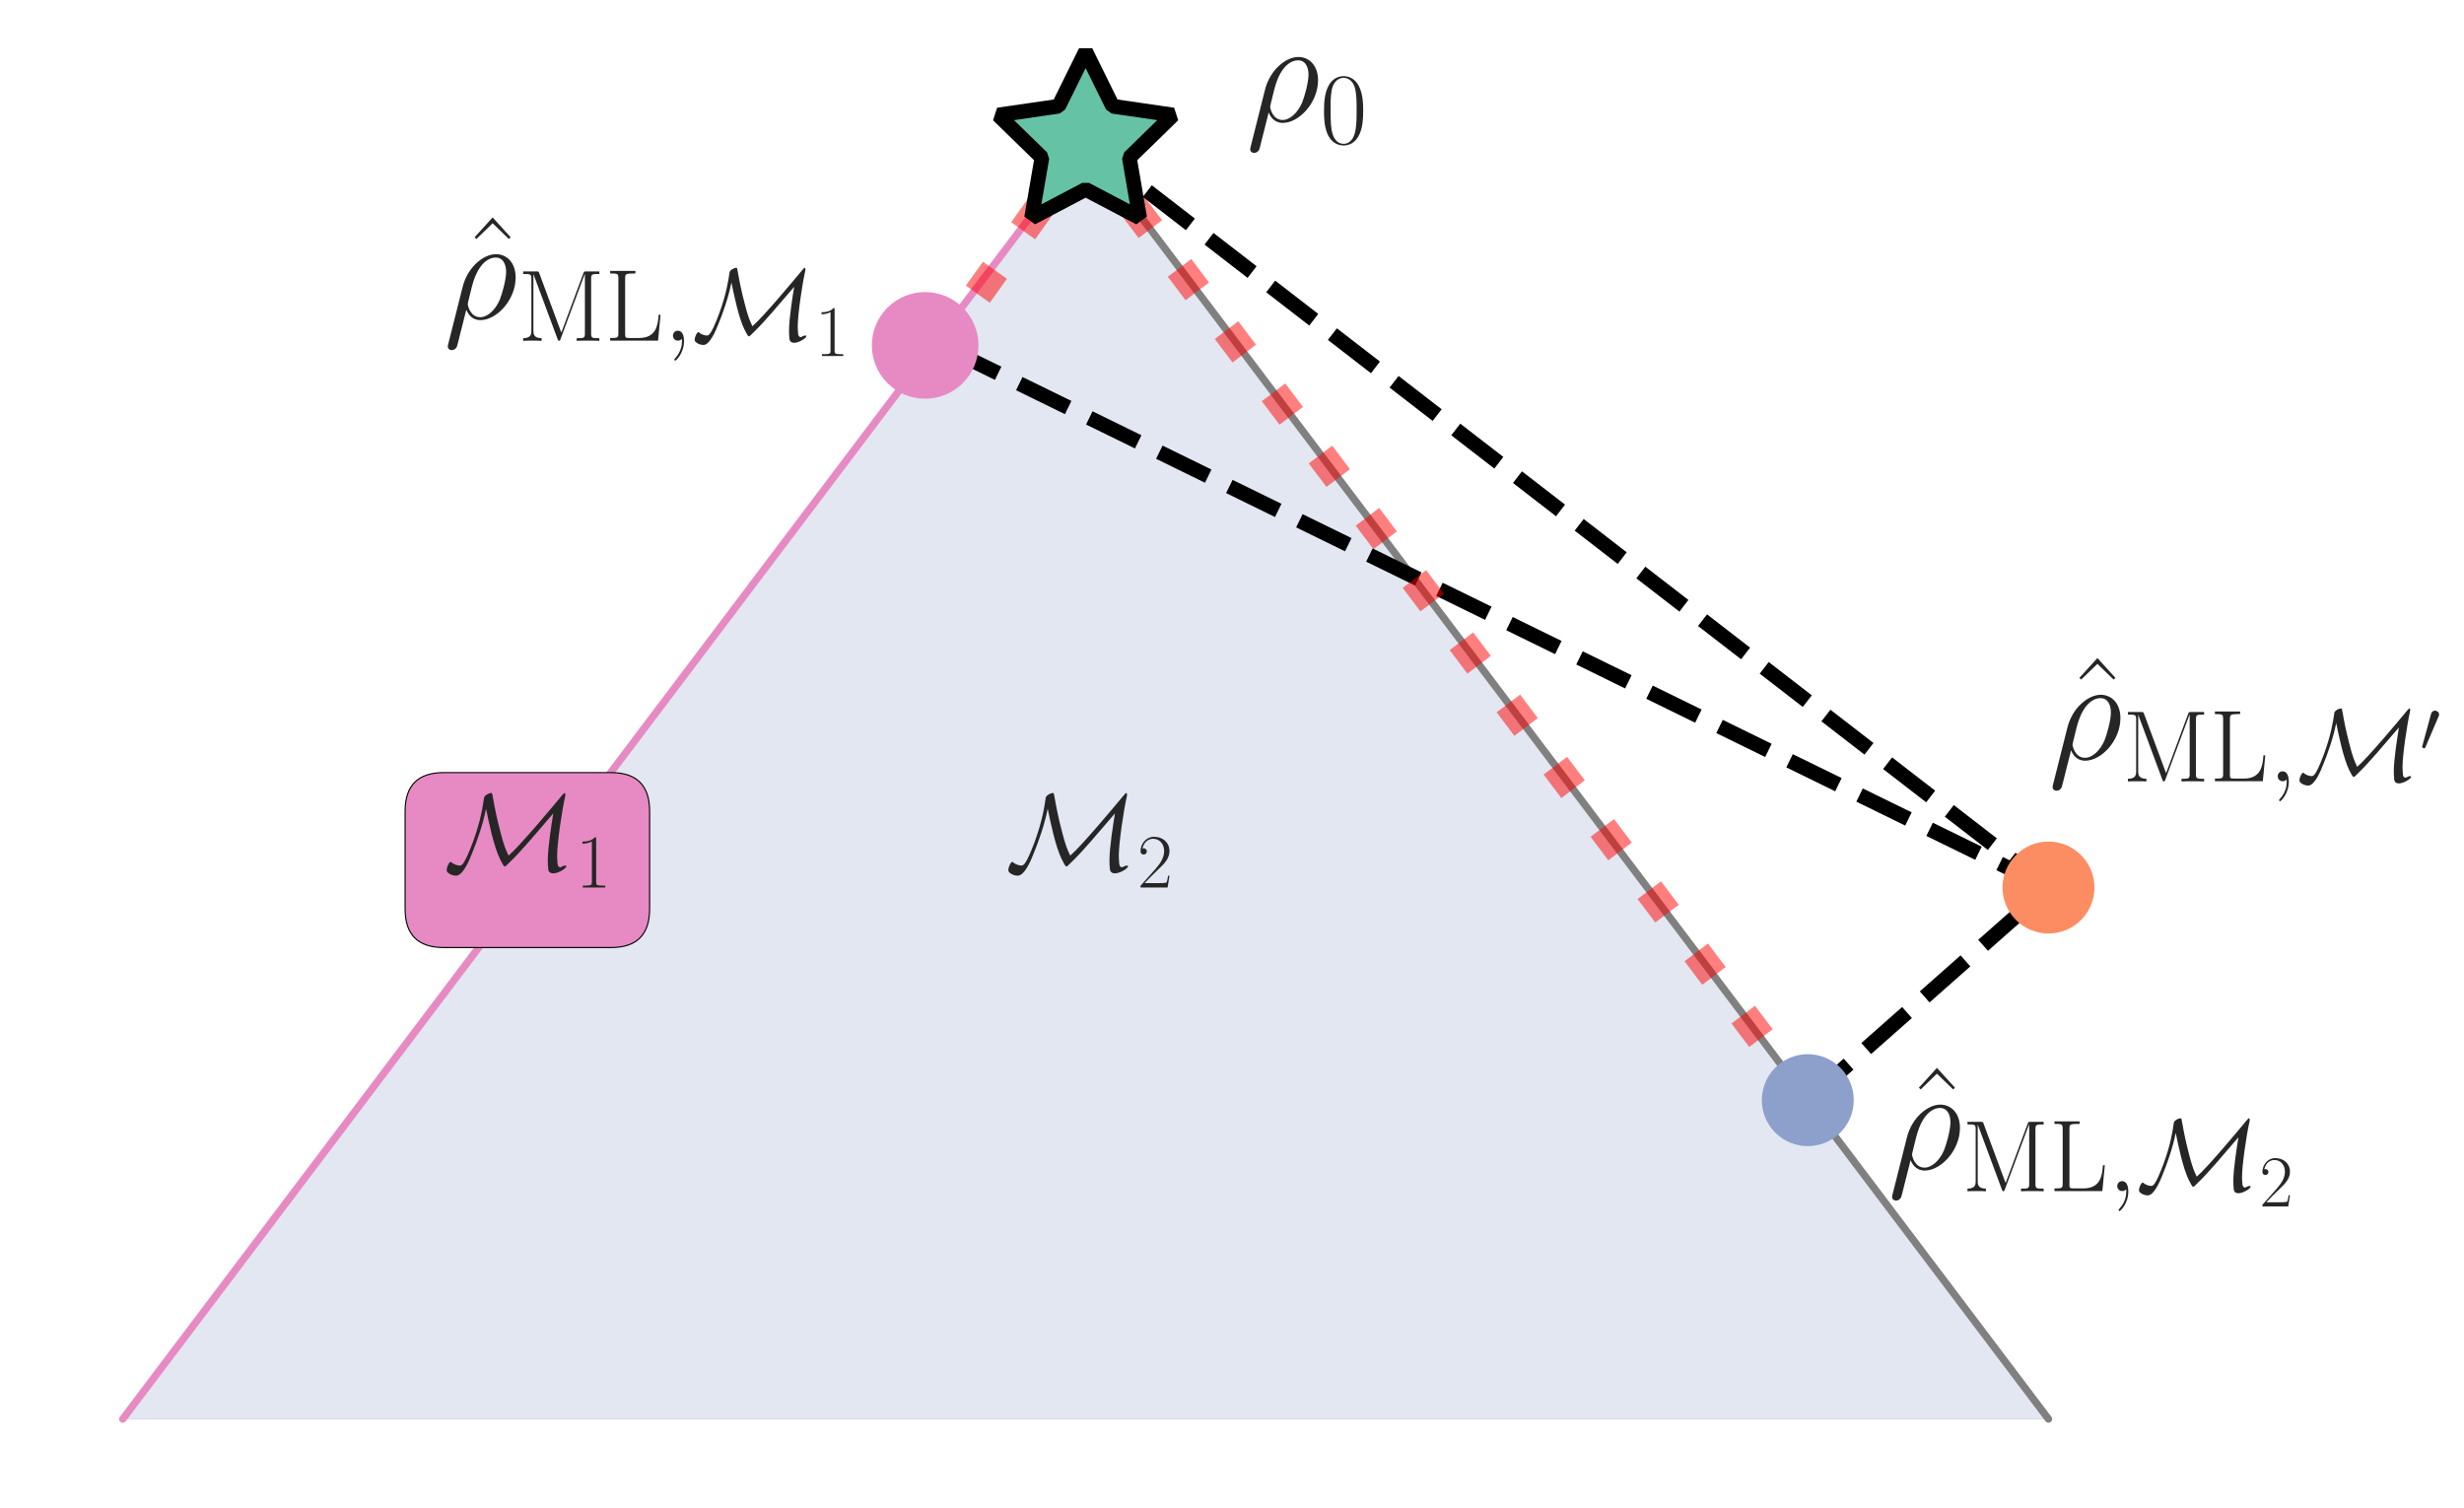 <?xml version="1.0" encoding="utf-8" standalone="no"?>
<!DOCTYPE svg PUBLIC "-//W3C//DTD SVG 1.1//EN"
  "http://www.w3.org/Graphics/SVG/1.1/DTD/svg11.dtd">
<!-- Created with matplotlib (http://matplotlib.org/) -->
<svg height="410pt" version="1.1" viewBox="0 0 670 410" width="670pt" xmlns="http://www.w3.org/2000/svg" xmlns:xlink="http://www.w3.org/1999/xlink">
 <defs>
  <style type="text/css">
*{stroke-linecap:butt;stroke-linejoin:round;}
  </style>
 </defs>
 <g id="figure_1">
  <g id="patch_1">
   <path d="M 0 410.4 
L 670.689 410.4 
L 670.689 0 
L 0 0 
z
" style="fill:#ffffff;"/>
  </g>
  <g id="axes_1">
   <g id="PolyCollection_1">
    <defs>
     <path d="M 33.382 -24.543 
L 33.382 -24.543 
L 38.671 -31.55 
L 43.96 -38.558 
L 49.25 -45.565 
L 54.539 -52.572 
L 59.828 -59.58 
L 65.117 -66.587 
L 70.407 -73.594 
L 75.696 -80.601 
L 80.985 -87.609 
L 86.274 -94.616 
L 91.564 -101.623 
L 96.853 -108.631 
L 102.142 -115.638 
L 107.431 -122.645 
L 112.721 -129.653 
L 118.01 -136.66 
L 123.299 -143.667 
L 128.588 -150.674 
L 133.878 -157.682 
L 139.167 -164.689 
L 144.456 -171.696 
L 149.745 -178.704 
L 155.035 -185.711 
L 160.324 -192.718 
L 165.613 -199.726 
L 170.902 -206.733 
L 176.192 -213.74 
L 181.481 -220.747 
L 186.77 -227.755 
L 192.06 -234.762 
L 197.349 -241.769 
L 202.638 -248.777 
L 207.927 -255.784 
L 213.217 -262.791 
L 218.506 -269.799 
L 223.795 -276.806 
L 229.084 -283.813 
L 234.374 -290.82 
L 239.663 -297.828 
L 244.952 -304.835 
L 250.241 -311.842 
L 255.531 -318.85 
L 260.82 -325.857 
L 266.109 -332.864 
L 271.398 -339.872 
L 276.688 -346.879 
L 281.977 -353.886 
L 287.266 -360.893 
L 292.555 -367.901 
L 297.845 -367.901 
L 303.134 -360.893 
L 308.423 -353.886 
L 313.712 -346.879 
L 319.002 -339.872 
L 324.291 -332.864 
L 329.58 -325.857 
L 334.869 -318.85 
L 340.159 -311.842 
L 345.448 -304.835 
L 350.737 -297.828 
L 356.026 -290.82 
L 361.316 -283.813 
L 366.605 -276.806 
L 371.894 -269.799 
L 377.183 -262.791 
L 382.473 -255.784 
L 387.762 -248.777 
L 393.051 -241.769 
L 398.34 -234.762 
L 403.63 -227.755 
L 408.919 -220.747 
L 414.208 -213.74 
L 419.498 -206.733 
L 424.787 -199.726 
L 430.076 -192.718 
L 435.365 -185.711 
L 440.655 -178.704 
L 445.944 -171.696 
L 451.233 -164.689 
L 456.522 -157.682 
L 461.812 -150.674 
L 467.101 -143.667 
L 472.39 -136.66 
L 477.679 -129.653 
L 482.969 -122.645 
L 488.258 -115.638 
L 493.547 -108.631 
L 498.836 -101.623 
L 504.126 -94.616 
L 509.415 -87.609 
L 514.704 -80.601 
L 519.993 -73.594 
L 525.283 -66.587 
L 530.572 -59.58 
L 535.861 -52.572 
L 541.15 -45.565 
L 546.44 -38.558 
L 551.729 -31.55 
L 557.018 -24.543 
L 557.018 -24.543 
L 557.018 -24.543 
L 551.729 -24.543 
L 546.44 -24.543 
L 541.15 -24.543 
L 535.861 -24.543 
L 530.572 -24.543 
L 525.283 -24.543 
L 519.993 -24.543 
L 514.704 -24.543 
L 509.415 -24.543 
L 504.126 -24.543 
L 498.836 -24.543 
L 493.547 -24.543 
L 488.258 -24.543 
L 482.969 -24.543 
L 477.679 -24.543 
L 472.39 -24.543 
L 467.101 -24.543 
L 461.812 -24.543 
L 456.522 -24.543 
L 451.233 -24.543 
L 445.944 -24.543 
L 440.655 -24.543 
L 435.365 -24.543 
L 430.076 -24.543 
L 424.787 -24.543 
L 419.498 -24.543 
L 414.208 -24.543 
L 408.919 -24.543 
L 403.63 -24.543 
L 398.34 -24.543 
L 393.051 -24.543 
L 387.762 -24.543 
L 382.473 -24.543 
L 377.183 -24.543 
L 371.894 -24.543 
L 366.605 -24.543 
L 361.316 -24.543 
L 356.026 -24.543 
L 350.737 -24.543 
L 345.448 -24.543 
L 340.159 -24.543 
L 334.869 -24.543 
L 329.58 -24.543 
L 324.291 -24.543 
L 319.002 -24.543 
L 313.712 -24.543 
L 308.423 -24.543 
L 303.134 -24.543 
L 297.845 -24.543 
L 292.555 -24.543 
L 287.266 -24.543 
L 281.977 -24.543 
L 276.688 -24.543 
L 271.398 -24.543 
L 266.109 -24.543 
L 260.82 -24.543 
L 255.531 -24.543 
L 250.241 -24.543 
L 244.952 -24.543 
L 239.663 -24.543 
L 234.374 -24.543 
L 229.084 -24.543 
L 223.795 -24.543 
L 218.506 -24.543 
L 213.217 -24.543 
L 207.927 -24.543 
L 202.638 -24.543 
L 197.349 -24.543 
L 192.06 -24.543 
L 186.77 -24.543 
L 181.481 -24.543 
L 176.192 -24.543 
L 170.902 -24.543 
L 165.613 -24.543 
L 160.324 -24.543 
L 155.035 -24.543 
L 149.745 -24.543 
L 144.456 -24.543 
L 139.167 -24.543 
L 133.878 -24.543 
L 128.588 -24.543 
L 123.299 -24.543 
L 118.01 -24.543 
L 112.721 -24.543 
L 107.431 -24.543 
L 102.142 -24.543 
L 96.853 -24.543 
L 91.564 -24.543 
L 86.274 -24.543 
L 80.985 -24.543 
L 75.696 -24.543 
L 70.407 -24.543 
L 65.117 -24.543 
L 59.828 -24.543 
L 54.539 -24.543 
L 49.25 -24.543 
L 43.96 -24.543 
L 38.671 -24.543 
L 33.382 -24.543 
z
" id="m8d9c5af06d" style="stroke:#8da0cb;stroke-opacity:0.25;stroke-width:0.3;"/>
    </defs>
    <g clip-path="url(#p8d0ea60cc9)">
     <use style="fill:#8da0cb;fill-opacity:0.25;stroke:#8da0cb;stroke-opacity:0.25;stroke-width:0.3;" x="0" xlink:href="#m8d9c5af06d" y="410.4"/>
    </g>
   </g>
   <g id="matplotlib.axis_1">
    <g id="xtick_1">
     <g id="line2d_1"/>
    </g>
    <g id="xtick_2">
     <g id="line2d_2"/>
    </g>
    <g id="xtick_3">
     <g id="line2d_3"/>
    </g>
    <g id="xtick_4">
     <g id="line2d_4"/>
    </g>
    <g id="xtick_5">
     <g id="line2d_5"/>
    </g>
    <g id="xtick_6">
     <g id="line2d_6"/>
    </g>
    <g id="xtick_7">
     <g id="line2d_7"/>
    </g>
   </g>
   <g id="matplotlib.axis_2">
    <g id="ytick_1">
     <g id="line2d_8"/>
    </g>
    <g id="ytick_2">
     <g id="line2d_9"/>
    </g>
    <g id="ytick_3">
     <g id="line2d_10"/>
    </g>
    <g id="ytick_4">
     <g id="line2d_11"/>
    </g>
    <g id="ytick_5">
     <g id="line2d_12"/>
    </g>
    <g id="ytick_6">
     <g id="line2d_13"/>
    </g>
    <g id="ytick_7">
     <g id="line2d_14"/>
    </g>
   </g>
   <g id="line2d_15">
    <path clip-path="url(#p8d0ea60cc9)" d="M 33.382 385.857 
L 36.026 382.353 
L 38.671 378.85 
L 41.316 375.346 
L 43.96 371.842 
L 46.605 368.339 
L 49.25 364.835 
L 51.894 361.331 
L 54.539 357.828 
L 57.183 354.324 
L 59.828 350.82 
L 62.473 347.317 
L 65.117 343.813 
L 67.762 340.309 
L 70.407 336.806 
L 73.051 333.302 
L 75.696 329.799 
L 78.34 326.295 
L 80.985 322.791 
L 83.63 319.288 
L 86.274 315.784 
L 88.919 312.28 
L 91.564 308.777 
L 94.208 305.273 
L 96.853 301.769 
L 99.498 298.266 
L 102.142 294.762 
L 104.787 291.258 
L 107.431 287.755 
L 110.076 284.251 
L 112.721 280.747 
L 115.365 277.244 
L 118.01 273.74 
L 120.655 270.236 
L 123.299 266.733 
L 125.944 263.229 
L 128.588 259.726 
L 131.233 256.222 
L 133.878 252.718 
L 136.522 249.215 
L 139.167 245.711 
L 141.812 242.207 
L 144.456 238.704 
L 147.101 235.2 
L 149.745 231.696 
L 152.39 228.193 
L 155.035 224.689 
L 157.679 221.185 
L 160.324 217.682 
L 162.969 214.178 
L 165.613 210.674 
L 168.258 207.171 
L 170.902 203.667 
L 173.547 200.164 
L 176.192 196.66 
L 178.836 193.156 
L 181.481 189.653 
L 184.126 186.149 
L 186.77 182.645 
L 189.415 179.142 
L 192.06 175.638 
L 194.704 172.134 
L 197.349 168.631 
L 199.993 165.127 
L 202.638 161.623 
L 205.283 158.12 
L 207.927 154.616 
L 210.572 151.112 
L 213.217 147.609 
L 215.861 144.105 
L 218.506 140.601 
L 221.15 137.098 
L 223.795 133.594 
L 226.44 130.091 
L 229.084 126.587 
L 231.729 123.083 
L 234.374 119.58 
L 237.018 116.076 
L 239.663 112.572 
L 242.307 109.069 
L 244.952 105.565 
L 247.597 102.061 
L 250.241 98.558 
L 252.886 95.054 
L 255.531 91.55 
L 258.175 88.047 
L 260.82 84.543 
L 263.464 81.039 
L 266.109 77.536 
L 268.754 74.032 
L 271.398 70.528 
L 274.043 67.025 
L 276.688 63.521 
L 279.332 60.018 
L 281.977 56.514 
L 284.621 53.01 
L 287.266 49.507 
L 289.911 46.003 
L 292.555 42.499 
L 295.2 38.996 
" style="fill:none;stroke:#e78ac3;stroke-linecap:round;stroke-width:2;"/>
   </g>
   <g id="line2d_16">
    <path clip-path="url(#p8d0ea60cc9)" d="M 295.2 38.996 
L 297.845 42.499 
L 300.489 46.003 
L 303.134 49.507 
L 305.779 53.01 
L 308.423 56.514 
L 311.068 60.018 
L 313.712 63.521 
L 316.357 67.025 
L 319.002 70.528 
L 321.646 74.032 
L 324.291 77.536 
L 326.936 81.039 
L 329.58 84.543 
L 332.225 88.047 
L 334.869 91.55 
L 337.514 95.054 
L 340.159 98.558 
L 342.803 102.061 
L 345.448 105.565 
L 348.093 109.069 
L 350.737 112.572 
L 353.382 116.076 
L 356.026 119.58 
L 358.671 123.083 
L 361.316 126.587 
L 363.96 130.091 
L 366.605 133.594 
L 369.25 137.098 
L 371.894 140.601 
L 374.539 144.105 
L 377.183 147.609 
L 379.828 151.112 
L 382.473 154.616 
L 385.117 158.12 
L 387.762 161.623 
L 390.407 165.127 
L 393.051 168.631 
L 395.696 172.134 
L 398.34 175.638 
L 400.985 179.142 
L 403.63 182.645 
L 406.274 186.149 
L 408.919 189.653 
L 411.564 193.156 
L 414.208 196.66 
L 416.853 200.164 
L 419.498 203.667 
L 422.142 207.171 
L 424.787 210.674 
L 427.431 214.178 
L 430.076 217.682 
L 432.721 221.185 
L 435.365 224.689 
L 438.01 228.193 
L 440.655 231.696 
L 443.299 235.2 
L 445.944 238.704 
L 448.588 242.207 
L 451.233 245.711 
L 453.878 249.215 
L 456.522 252.718 
L 459.167 256.222 
L 461.812 259.726 
L 464.456 263.229 
L 467.101 266.733 
L 469.745 270.236 
L 472.39 273.74 
L 475.035 277.244 
L 477.679 280.747 
L 480.324 284.251 
L 482.969 287.755 
L 485.613 291.258 
L 488.258 294.762 
L 490.902 298.266 
L 493.547 301.769 
L 496.192 305.273 
L 498.836 308.777 
L 501.481 312.28 
L 504.126 315.784 
L 506.77 319.288 
L 509.415 322.791 
L 512.06 326.295 
L 514.704 329.799 
L 517.349 333.302 
L 519.993 336.806 
L 522.638 340.309 
L 525.283 343.813 
L 527.927 347.317 
L 530.572 350.82 
L 533.217 354.324 
L 535.861 357.828 
L 538.506 361.331 
L 541.15 364.835 
L 543.795 368.339 
L 546.44 371.842 
L 549.084 375.346 
L 551.729 378.85 
L 554.374 382.353 
L 557.018 385.857 
" style="fill:none;stroke:#808080;stroke-linecap:round;stroke-width:2;"/>
   </g>
   <g id="line2d_17">
    <path clip-path="url(#p8d0ea60cc9)" d="M 491.564 299.142 
L 557.018 241.331 
" style="fill:none;stroke:#000000;stroke-dasharray:14.8,6.4;stroke-dashoffset:0;stroke-width:4;"/>
   </g>
   <g id="line2d_18">
    <path clip-path="url(#p8d0ea60cc9)" d="M 557.018 241.331 
L 255.927 93.915 
" style="fill:none;stroke:#000000;stroke-dasharray:14.8,6.4;stroke-dashoffset:0;stroke-width:4;"/>
   </g>
   <g id="line2d_19">
    <path clip-path="url(#p8d0ea60cc9)" d="M 295.2 38.996 
L 255.927 93.915 
" style="fill:none;opacity:0.5;stroke:#ff0000;stroke-dasharray:8,13.2;stroke-dashoffset:0;stroke-width:8;"/>
   </g>
   <g id="line2d_20">
    <path clip-path="url(#p8d0ea60cc9)" d="M 295.2 38.996 
L 491.564 299.142 
" style="fill:none;opacity:0.5;stroke:#ff0000;stroke-dasharray:8,13.2;stroke-dashoffset:0;stroke-width:8;"/>
   </g>
   <g id="line2d_21">
    <path clip-path="url(#p8d0ea60cc9)" d="M 295.2 38.996 
L 557.018 241.331 
" style="fill:none;stroke:#000000;stroke-dasharray:14.8,6.4;stroke-dashoffset:0;stroke-width:4;"/>
   </g>
   <g id="text_1">
    <!-- $\rho_{0}$ -->
    <defs>
     <path d="M 3.094 -17.297 
C 3 -17.797 2.797 -18.391 2.797 -19 
C 2.797 -20.5 4 -21.5 5.5 -21.5 
C 7 -21.5 8.406 -20.5 9 -19.094 
C 9.406 -18.188 12.203 -6.203 15.406 6.094 
C 17.406 1.094 21.094 -1 25 -1 
C 36.297 -1 49.094 12.969 49.094 28.047 
C 49.094 38.719 42.594 44 35.703 44 
C 26.906 44 16.203 34.922 12.906 21.641 
z
M 24.906 1 
C 18.094 1 16.406 8.891 16.406 10.078 
C 16.406 10.688 18.906 20.234 19.203 21.734 
C 24.297 41.719 34.094 41.719 35.594 41.719 
C 40.094 41.719 42.594 37.656 42.594 31.812 
C 42.594 26.75 39.906 16.938 38.203 12.797 
C 35.203 5.953 30 1 24.906 1 
z
" id="CMMI12-26"/>
     <path d="M 42 31.641 
C 42 37.75 41.906 48.125 37.703 56.109 
C 34 63.109 28.094 65.594 22.906 65.594 
C 18.094 65.594 12 63.406 8.203 56.203 
C 4.203 48.719 3.797 39.438 3.797 31.641 
C 3.797 25.953 3.906 17.281 7 9.672 
C 11.297 -0.609 19 -2 22.906 -2 
C 27.5 -2 34.5 -0.109 38.594 9.375 
C 41.594 16.281 42 24.359 42 31.641 
z
M 22.906 -0.406 
C 16.5 -0.406 12.703 5.078 11.297 12.688 
C 10.203 18.562 10.203 27.156 10.203 32.75 
C 10.203 40.438 10.203 46.828 11.5 52.922 
C 13.406 61.391 19 64 22.906 64 
C 27 64 32.297 61.297 34.203 53.125 
C 35.5 47.438 35.594 40.734 35.594 32.75 
C 35.594 26.25 35.594 18.266 34.406 12.375 
C 32.297 1.484 26.406 -0.406 22.906 -0.406 
z
" id="CMR17-48"/>
    </defs>
    <g style="fill:#262626;" transform="translate(338.836 38.996)scale(0.4 -0.4)">
     <use transform="translate(0 14.944)scale(0.996)" xlink:href="#CMMI12-26"/>
     <use transform="translate(50.314 0)scale(0.697)" xlink:href="#CMR17-48"/>
    </g>
   </g>
   <g id="text_2">
    <!-- $\hat\rho_{\mathrm{ML}, \mathcal{M}_{1}}$ -->
    <defs>
     <path d="M 22.906 69.078 
L 10.594 55.547 
L 11.797 54.344 
L 22.906 65.094 
L 34 54.344 
L 35.203 55.547 
z
" id="CMR17-94"/>
     <path d="M 20.906 66 
C 20.297 67.5 20.203 67.5 18.094 67.5 
L 5.297 67.5 
L 5.297 65 
C 12.203 65 13.297 65 13.297 60.547 
L 13.297 9.531 
C 13.297 7.047 13.297 2.391 5.297 2.391 
L 5.297 -0.203 
C 7.594 0 11.797 0 14.297 0 
C 16.797 0 21 0 23.297 -0.203 
L 23.297 2.391 
C 15.297 2.391 15.297 7.047 15.297 9.531 
L 15.297 64.609 
L 15.406 64.609 
L 38.906 1.391 
C 39.297 0.391 39.5 -0.203 40.297 -0.203 
C 41.094 -0.203 41.297 0.391 41.703 1.391 
L 65.406 65.094 
L 65.5 65.094 
L 65.5 6.844 
C 65.5 2.391 64.406 2.391 57.5 2.391 
L 57.5 -0.203 
C 60.203 0 65.594 0 68.5 0 
C 71.406 0 76.906 0 79.594 -0.203 
L 79.594 2.391 
C 72.703 2.391 71.594 2.391 71.594 6.844 
L 71.594 60.547 
C 71.594 65 72.703 65 79.594 65 
L 79.594 67.5 
L 66.906 67.5 
C 64.797 67.5 64.703 67.406 64.094 65.906 
L 42.5 7.844 
z
" id="CMR17-77"/>
     <path d="M 54.203 25.234 
L 52.406 25.234 
C 51.594 15.359 50.297 2.594 33.203 2.594 
L 23.906 2.594 
C 19.906 2.594 19.703 3.078 19.703 6.469 
L 19.703 60.906 
C 19.703 64.516 19.906 65.5 27.5 65.5 
L 29.703 65.5 
L 29.703 68 
C 25.594 68 20.797 68 16.703 68 
C 13.594 68 8 68 5.094 68 
L 5.094 65.5 
C 12 65.5 13.094 65.5 13.094 61.031 
L 13.094 7.062 
C 13.094 2.594 12 2.594 5.094 2.594 
L 5.094 0 
L 51.797 0 
z
" id="CMR17-76"/>
     <path d="M 19.5 -0.484 
C 19.5 5.359 17.594 9.672 13.5 9.672 
C 10.297 9.672 8.703 7.078 8.703 4.891 
C 8.703 2.688 10.203 0 13.594 0 
C 14.906 0 16 0.406 16.906 1.297 
C 17.094 1.5 17.203 1.5 17.297 1.5 
C 17.5 1.5 17.5 0.078 17.5 -0.422 
C 17.5 -3.75 16.906 -10.297 11.094 -16.875 
C 10 -18.078 10 -18.281 10 -18.484 
C 10 -19 10.5 -19.5 11 -19.5 
C 11.797 -19.5 19.5 -12.047 19.5 -0.484 
z
" id="CMMI12-59"/>
     <path d="M 38.5 56.703 
C 41.203 43.703 45.594 22.297 51.297 10.703 
C 53.5 6.391 54.594 4.203 55.594 4.203 
C 56 4.203 56.203 4.203 58 6 
C 65.594 13.266 70.797 19.047 77.797 27.031 
L 99.703 52.453 
C 98.297 43.969 94.703 21.531 94.703 9.859 
C 94.703 7.172 94.797 4.578 95.094 1.875 
C 95.203 0.797 95.594 -2.109 99.797 -2.109 
C 104 -2.109 111.594 2.297 111.594 4.297 
C 111.594 4.891 111 5 110.703 5 
C 109.406 5 107.406 4.109 106.297 3.406 
C 103.906 3.719 103.703 5.312 103.5 7.594 
C 103.203 10.781 103.203 13.781 103.203 14.188 
C 103.203 25.234 107.594 55.438 110.5 67.812 
C 110.594 68.516 110.703 68.688 110.703 69.5 
C 110.703 69.891 110.594 71 109.906 71 
C 109.5 71 109.406 70.891 107.5 68.688 
C 98.094 57.344 68.906 22.438 59 14.062 
C 56.5 19.328 54.703 23.125 51.203 37.062 
C 48.297 48.312 46.594 56.562 44.906 66.219 
C 44.594 67.609 44.094 70.297 44.094 70.5 
C 43.797 71 43.297 71 43 71 
C 41.203 71 37 68.812 36.703 66.719 
C 35.5 58.359 33.5 45.203 26.5 26.203 
C 18.5 5 16.297 5 14.406 5 
C 13.094 5 9.406 5.797 7.203 7.781 
C 6.703 8.281 6.5 8.281 6.297 8.281 
C 4.906 8.281 2.703 3.75 2.703 0.938 
C 2.703 0.031 2.703 -1.188 5.906 -2.875 
C 8.406 -4.203 10.797 -4.203 11.297 -4.203 
C 17.5 -4.203 23.406 10.094 25.406 15.203 
C 30.094 26.5 35.703 42.297 38.5 56.703 
z
" id="CMSY10-77"/>
     <path d="M 26.594 63.406 
C 26.594 65.5 26.5 65.5 25.094 65.5 
C 21.203 61.188 15.297 59.797 9.703 59.797 
C 9.406 59.797 8.906 59.797 8.797 59.5 
C 8.703 59.297 8.703 59.094 8.703 57 
C 11.797 57 17 57.594 21 59.984 
L 21 7.203 
C 21 3.688 20.797 2.5 12.203 2.5 
L 9.203 2.5 
L 9.203 0 
C 14 0 19 0 23.797 0 
C 28.594 0 33.594 0 38.406 0 
L 38.406 2.5 
L 35.406 2.5 
C 26.797 2.5 26.594 3.594 26.594 7.156 
z
" id="CMR17-49"/>
    </defs>
    <g style="fill:#262626;" transform="translate(120.655 96.806)scale(0.4 -0.4)">
     <use transform="translate(10.441 25.411)scale(0.996)" xlink:href="#CMR17-94"/>
     <use transform="translate(0 25.405)scale(0.996)" xlink:href="#CMMI12-26"/>
     <use transform="translate(50.314 10.461)scale(0.697)" xlink:href="#CMR17-77"/>
     <use transform="translate(109.595 10.461)scale(0.697)" xlink:href="#CMR17-76"/>
     <use transform="translate(149.762 10.461)scale(0.697)" xlink:href="#CMMI12-59"/>
     <use transform="translate(168.73 10.461)scale(0.697)" xlink:href="#CMSY10-77"/>
     <use transform="translate(252.478 0)scale(0.498)" xlink:href="#CMR17-49"/>
    </g>
   </g>
   <g id="text_3">
    <!-- $\hat\rho_{\mathrm{ML}, \mathcal{M}_{2}}$ -->
    <defs>
     <path d="M 41.703 15.453 
L 39.906 15.453 
C 38.906 8.375 38.094 7.172 37.703 6.562 
C 37.203 5.766 30 5.766 28.594 5.766 
L 9.406 5.766 
C 13 9.672 20 16.75 28.5 24.953 
C 34.594 30.734 41.703 37.531 41.703 47.422 
C 41.703 59.219 32.297 66 21.797 66 
C 10.797 66 4.094 56.312 4.094 47.344 
C 4.094 43.438 7 42.938 8.203 42.938 
C 9.203 42.938 12.203 43.547 12.203 47.031 
C 12.203 50.109 9.594 51 8.203 51 
C 7.594 51 7 50.906 6.594 50.703 
C 8.5 59.219 14.297 63.406 20.406 63.406 
C 29.094 63.406 34.797 56.516 34.797 47.422 
C 34.797 38.734 29.703 31.25 24 24.75 
L 4.094 2.281 
L 4.094 0 
L 39.297 0 
z
" id="CMR17-50"/>
    </defs>
    <g style="fill:#262626;" transform="translate(513.382 328.047)scale(0.4 -0.4)">
     <use transform="translate(10.441 25.411)scale(0.996)" xlink:href="#CMR17-94"/>
     <use transform="translate(0 25.405)scale(0.996)" xlink:href="#CMMI12-26"/>
     <use transform="translate(50.314 10.461)scale(0.697)" xlink:href="#CMR17-77"/>
     <use transform="translate(109.595 10.461)scale(0.697)" xlink:href="#CMR17-76"/>
     <use transform="translate(149.762 10.461)scale(0.697)" xlink:href="#CMMI12-59"/>
     <use transform="translate(168.73 10.461)scale(0.697)" xlink:href="#CMSY10-77"/>
     <use transform="translate(252.478 0)scale(0.498)" xlink:href="#CMR17-50"/>
    </g>
   </g>
   <g id="text_4">
    <!-- $\hat\rho_{\mathrm{ML}, \mathcal{M}'}$ -->
    <defs>
     <path d="M 25.297 47.5 
C 25.797 48.703 26.203 49.594 26.203 50.594 
C 26.203 53.5 23.594 55.906 20.5 55.906 
C 17.703 55.906 15.906 54 15.203 51.406 
L 3.297 7.703 
C 3.297 7.5 2.906 6.406 2.906 6.297 
C 2.906 5.203 5.5 4.5 6.297 4.5 
C 6.906 4.5 7 4.797 7.594 6.094 
z
" id="CMSY10-48"/>
    </defs>
    <g style="fill:#262626;" transform="translate(557.018 212.426)scale(0.4 -0.4)">
     <use transform="translate(10.441 14.95)scale(0.996)" xlink:href="#CMR17-94"/>
     <use transform="translate(0 14.944)scale(0.996)" xlink:href="#CMMI12-26"/>
     <use transform="translate(50.314 0)scale(0.697)" xlink:href="#CMR17-77"/>
     <use transform="translate(109.595 0)scale(0.697)" xlink:href="#CMR17-76"/>
     <use transform="translate(149.762 0)scale(0.697)" xlink:href="#CMMI12-59"/>
     <use transform="translate(168.73 0)scale(0.697)" xlink:href="#CMSY10-77"/>
     <use transform="translate(252.478 20.147)scale(0.498)" xlink:href="#CMSY10-48"/>
    </g>
   </g>
   <g id="text_5">
    <g id="patch_2">
     <path d="M 120.655 257.645 
L 166.142 257.645 
Q 176.642 257.645 176.642 247.145 
L 176.642 220.576 
Q 176.642 210.076 166.142 210.076 
L 120.655 210.076 
Q 110.155 210.076 110.155 220.576 
L 110.155 247.145 
Q 110.155 257.645 120.655 257.645 
z
" style="fill:#e78ac3;stroke:#000000;stroke-linejoin:miter;stroke-width:0.3;"/>
    </g>
    <!-- $\mathcal{M}_{1}$ -->
    <g style="fill:#262626;" transform="translate(120.655 241.331)scale(0.3 -0.3)">
     <use transform="translate(0 14.944)scale(0.996)" xlink:href="#CMSY10-77"/>
     <use transform="translate(119.641 0)scale(0.697)" xlink:href="#CMR17-49"/>
    </g>
   </g>
   <g id="text_6">
    <!-- $\mathcal{M}_{2}$ -->
    <g style="fill:#262626;" transform="translate(273.382 241.331)scale(0.3 -0.3)">
     <use transform="translate(0 14.944)scale(0.996)" xlink:href="#CMSY10-77"/>
     <use transform="translate(119.641 0)scale(0.697)" xlink:href="#CMR17-50"/>
    </g>
   </g>
   <g id="line2d_22">
    <path clip-path="url(#p8d0ea60cc9)" d="M 295.2 38.996 
" style="fill:none;stroke:#66c2a5;stroke-linecap:round;stroke-width:1.75;"/>
    <defs>
     <path d="M 0 -25 
L -7.347 -10.113 
L -23.776 -7.725 
L -11.888 3.863 
L -14.695 20.225 
L -0 12.5 
L 14.695 20.225 
L 11.888 3.863 
L 23.776 -7.725 
L 7.347 -10.113 
z
" id="m8cc10c6288" style="stroke:#000000;stroke-linejoin:bevel;stroke-width:4;"/>
    </defs>
    <g clip-path="url(#p8d0ea60cc9)">
     <use style="fill:#66c2a5;stroke:#000000;stroke-linejoin:bevel;stroke-width:4;" x="295.2" xlink:href="#m8cc10c6288" y="38.996"/>
    </g>
   </g>
   <g id="line2d_23">
    <path clip-path="url(#p8d0ea60cc9)" d="M 557.018 241.331 
" style="fill:none;stroke:#fc8d62;stroke-linecap:round;stroke-width:1.75;"/>
    <defs>
     <path d="M 0 12.5 
C 3.315 12.5 6.495 11.183 8.839 8.839 
C 11.183 6.495 12.5 3.315 12.5 0 
C 12.5 -3.315 11.183 -6.495 8.839 -8.839 
C 6.495 -11.183 3.315 -12.5 0 -12.5 
C -3.315 -12.5 -6.495 -11.183 -8.839 -8.839 
C -11.183 -6.495 -12.5 -3.315 -12.5 0 
C -12.5 3.315 -11.183 6.495 -8.839 8.839 
C -6.495 11.183 -3.315 12.5 0 12.5 
z
" id="me37ef13736"/>
    </defs>
    <g clip-path="url(#p8d0ea60cc9)">
     <use style="fill:#fc8d62;" x="557.018" xlink:href="#me37ef13736" y="241.331"/>
    </g>
   </g>
   <g id="line2d_24">
    <path clip-path="url(#p8d0ea60cc9)" d="M 491.564 299.142 
" style="fill:none;stroke:#8da0cb;stroke-linecap:round;stroke-width:1.75;"/>
    <defs>
     <path d="M 0 12.5 
C 3.315 12.5 6.495 11.183 8.839 8.839 
C 11.183 6.495 12.5 3.315 12.5 0 
C 12.5 -3.315 11.183 -6.495 8.839 -8.839 
C 6.495 -11.183 3.315 -12.5 0 -12.5 
C -3.315 -12.5 -6.495 -11.183 -8.839 -8.839 
C -11.183 -6.495 -12.5 -3.315 -12.5 0 
C -12.5 3.315 -11.183 6.495 -8.839 8.839 
C -6.495 11.183 -3.315 12.5 0 12.5 
z
" id="mc31dcb7dda"/>
    </defs>
    <g clip-path="url(#p8d0ea60cc9)">
     <use style="fill:#8da0cb;" x="491.564" xlink:href="#mc31dcb7dda" y="299.142"/>
    </g>
   </g>
   <g id="line2d_25">
    <path clip-path="url(#p8d0ea60cc9)" d="M 251.564 93.915 
" style="fill:none;stroke:#e78ac3;stroke-linecap:round;stroke-width:1.75;"/>
    <defs>
     <path d="M 0 12.5 
C 3.315 12.5 6.495 11.183 8.839 8.839 
C 11.183 6.495 12.5 3.315 12.5 0 
C 12.5 -3.315 11.183 -6.495 8.839 -8.839 
C 6.495 -11.183 3.315 -12.5 0 -12.5 
C -3.315 -12.5 -6.495 -11.183 -8.839 -8.839 
C -11.183 -6.495 -12.5 -3.315 -12.5 0 
C -12.5 3.315 -11.183 6.495 -8.839 8.839 
C -6.495 11.183 -3.315 12.5 0 12.5 
z
" id="ma7d72e17f9" style="stroke:#e78ac3;stroke-width:4;"/>
    </defs>
    <g clip-path="url(#p8d0ea60cc9)">
     <use style="fill:#e78ac3;stroke:#e78ac3;stroke-width:4;" x="251.564" xlink:href="#ma7d72e17f9" y="93.915"/>
    </g>
   </g>
  </g>
 </g>
 <defs>
  <clipPath id="p8d0ea60cc9">
   <rect height="396" width="576" x="7.2" y="7.2"/>
  </clipPath>
 </defs>
</svg>
